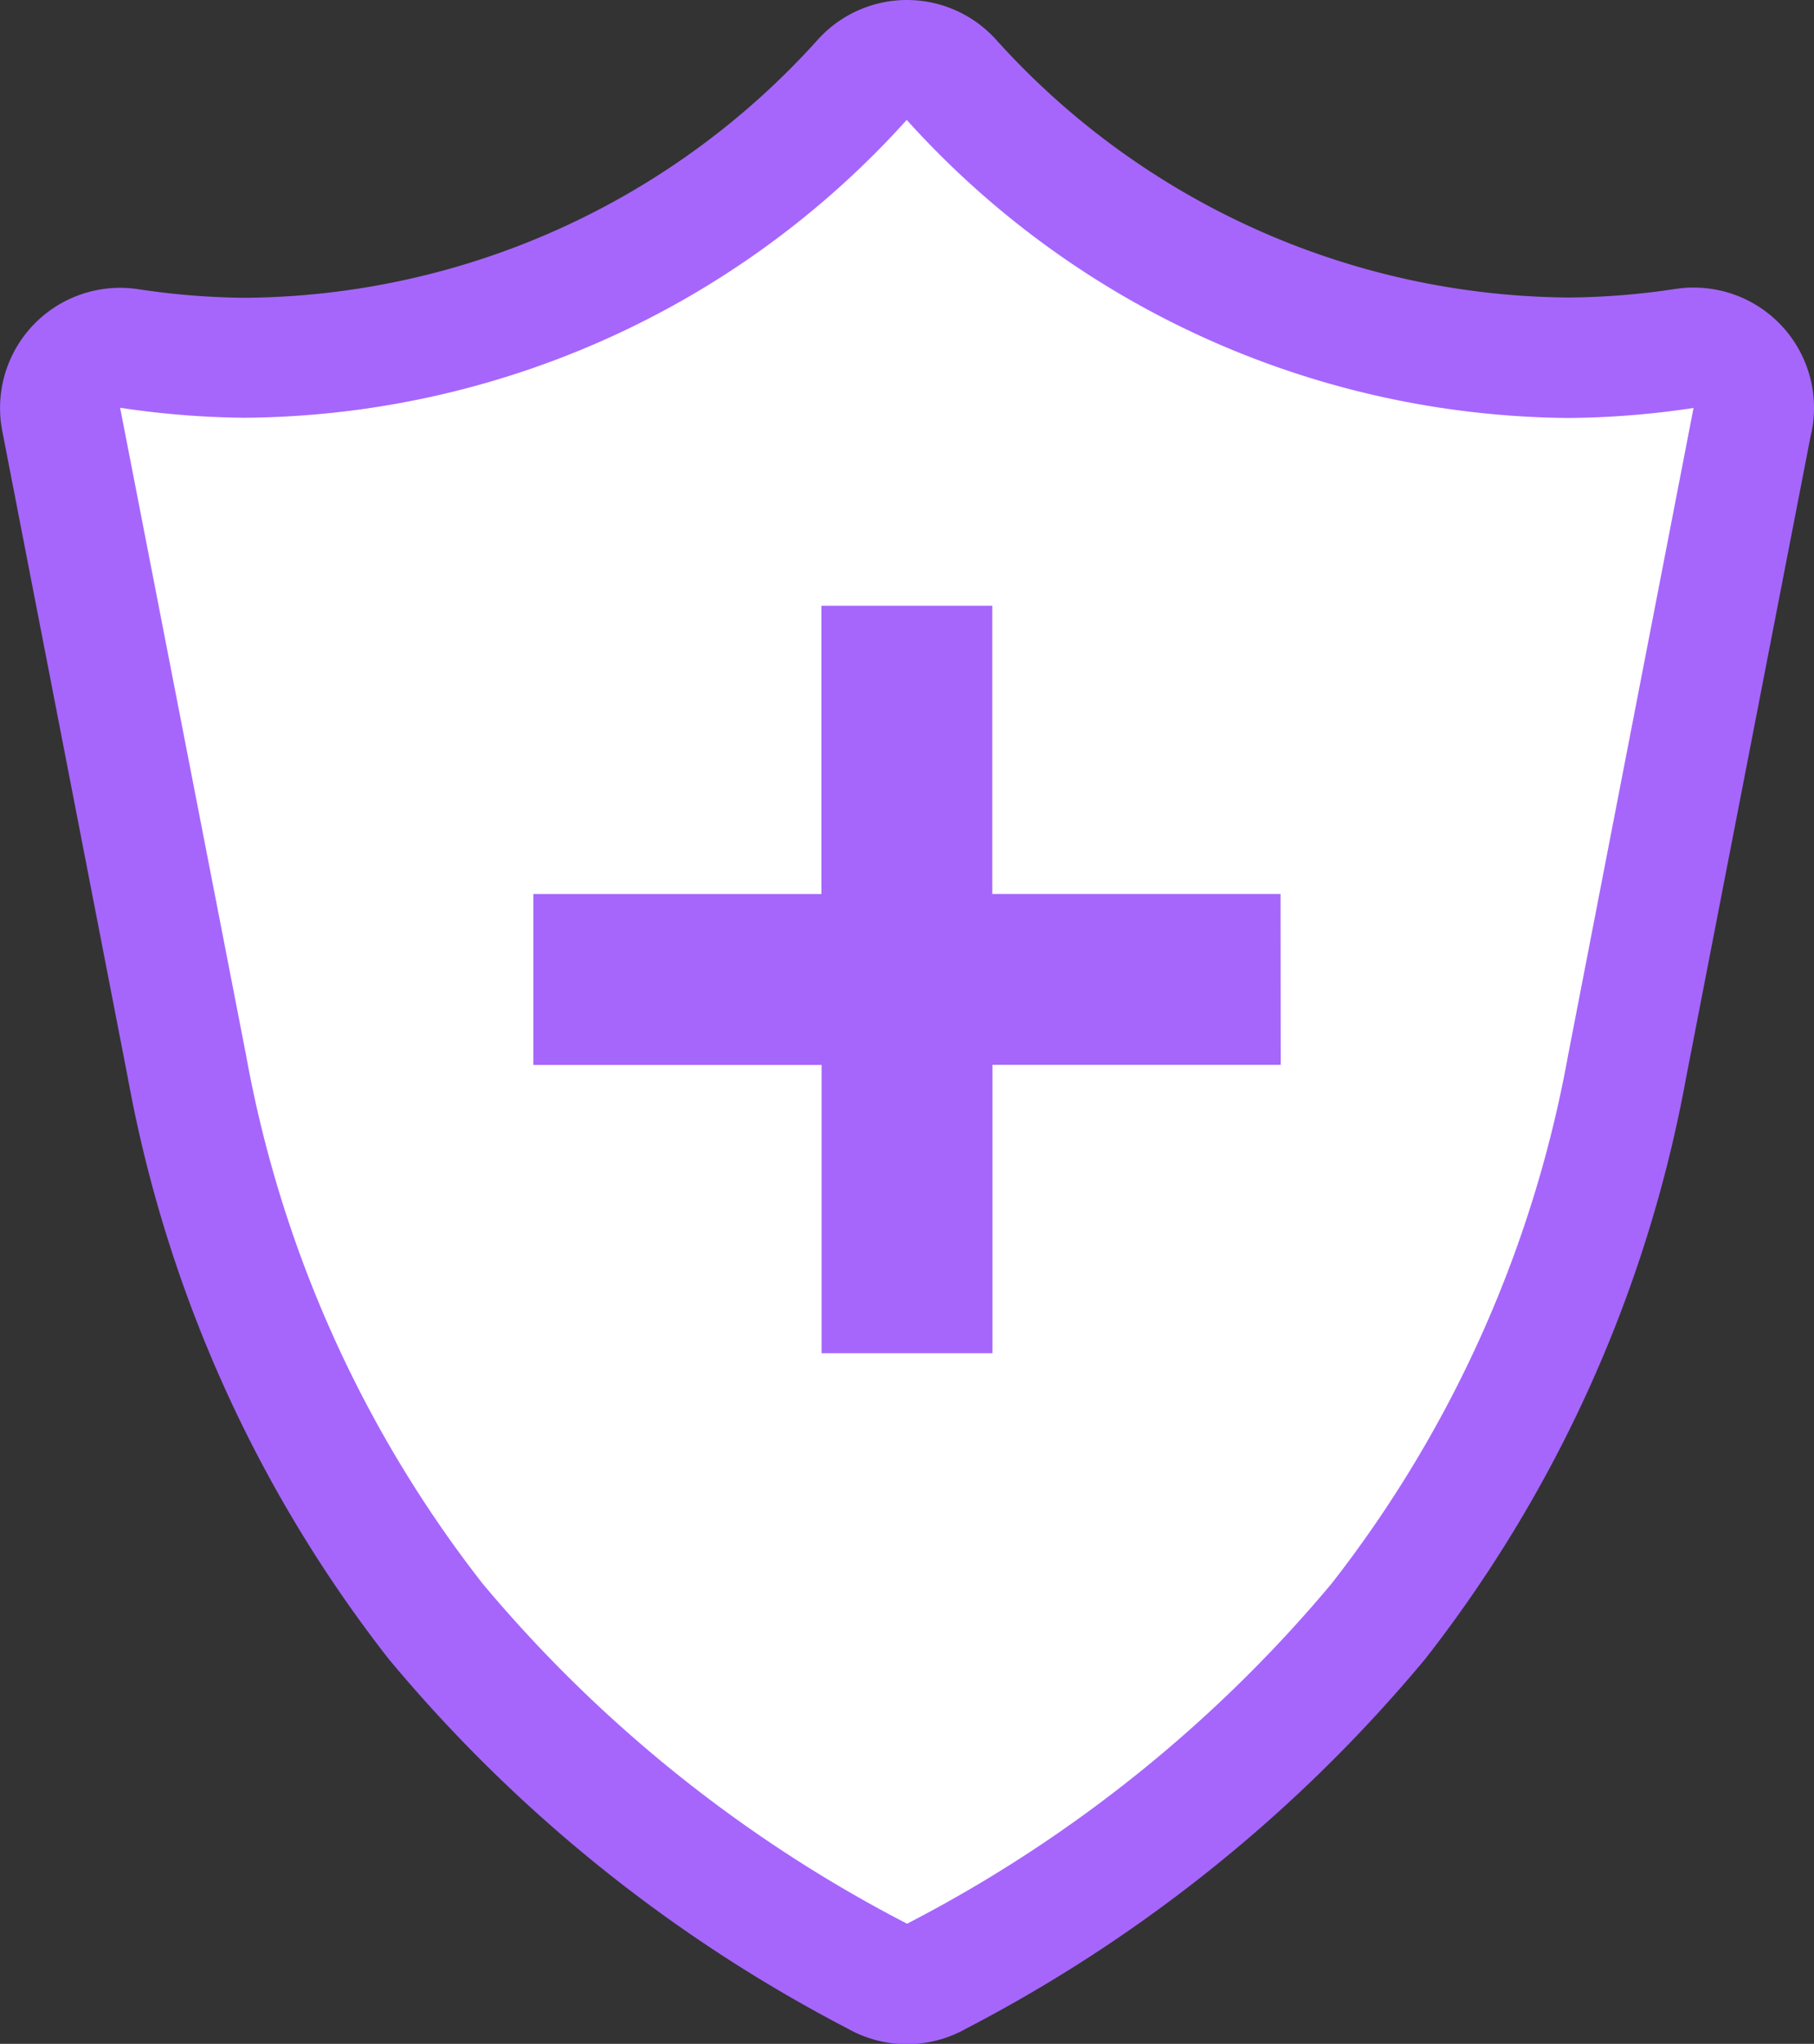 <svg xmlns="http://www.w3.org/2000/svg" xmlns:xlink="http://www.w3.org/1999/xlink" width="32.905" height="37.062" viewBox="0 0 32.905 37.062">
  <rect x="0" y="0" width="32.905" height="37.062" fill="#333333" stroke="none"/>
  <defs>
    <clipPath id="clip-path">
      <rect id="사각형_6473" data-name="사각형 6473" width="32.905" height="37.062" fill="none"/>
    </clipPath>
  </defs>
  <g id="안전사고_아이콘" data-name="안전사고 아이콘" transform="translate(0 0)">
    <g id="그룹_412" data-name="그룹 412" transform="translate(0 0)" clip-path="url(#clip-path)">
      <path id="패스_61" data-name="패스 61" d="M16.362,35.884a1.079,1.079,0,0,1-.538-.143,26.04,26.04,0,0,1-8.013-6.432A23.024,23.024,0,0,1,3.3,19.249L1.021,7.512a1.088,1.088,0,0,1,1.069-1.3,1.245,1.245,0,0,1,.155.011,14.748,14.748,0,0,0,2.112.17A15.194,15.194,0,0,0,15.563,1.35a1.089,1.089,0,0,1,1.6,0A15.193,15.193,0,0,0,28.367,6.4a14.762,14.762,0,0,0,2.113-.17,1.231,1.231,0,0,1,.155-.011,1.09,1.09,0,0,1,1.069,1.3L29.425,19.249a23.03,23.03,0,0,1-4.511,10.06A26.04,26.04,0,0,1,16.9,35.741a1.079,1.079,0,0,1-.538.143" transform="translate(0.089 0.089)" fill="#fff"/>
      <path id="패스_62" data-name="패스 62" d="M16.452,2.179a16.319,16.319,0,0,0,12,5.4,15.911,15.911,0,0,0,2.268-.181L28.445,19.131a21.879,21.879,0,0,1-4.291,9.585,24.992,24.992,0,0,1-7.7,6.167,24.992,24.992,0,0,1-7.7-6.167,21.879,21.879,0,0,1-4.291-9.585L2.179,7.394a15.911,15.911,0,0,0,2.268.181,16.321,16.321,0,0,0,12-5.4M30.724,7.394h.005M16.452,0a2.18,2.18,0,0,0-1.6.7A14.114,14.114,0,0,1,4.447,5.4a13.615,13.615,0,0,1-1.96-.159,2.257,2.257,0,0,0-.308-.022A2.179,2.179,0,0,0,.04,7.809L2.319,19.546A24.138,24.138,0,0,0,7.051,30.083a27.047,27.047,0,0,0,8.323,6.7,2.183,2.183,0,0,0,2.155,0,27.047,27.047,0,0,0,8.323-6.7,24.151,24.151,0,0,0,4.732-10.536L32.841,7.921a2.181,2.181,0,0,0-2.1-2.706h-.087a2.242,2.242,0,0,0-.271.026,13.613,13.613,0,0,1-1.924.154A14.114,14.114,0,0,1,18.051.7a2.18,2.18,0,0,0-1.6-.7" transform="translate(0 0)" fill="#a666fc"/>
      <path id="패스_63" data-name="패스 63" d="M22.434,15.309H17.206V10.083h-3.1v5.227H8.881v3.1h5.228v5.227h3.1V18.408h5.228Z" transform="translate(0.794 0.901)" fill="#a666fc"/>
    </g>
  </g>
</svg>
